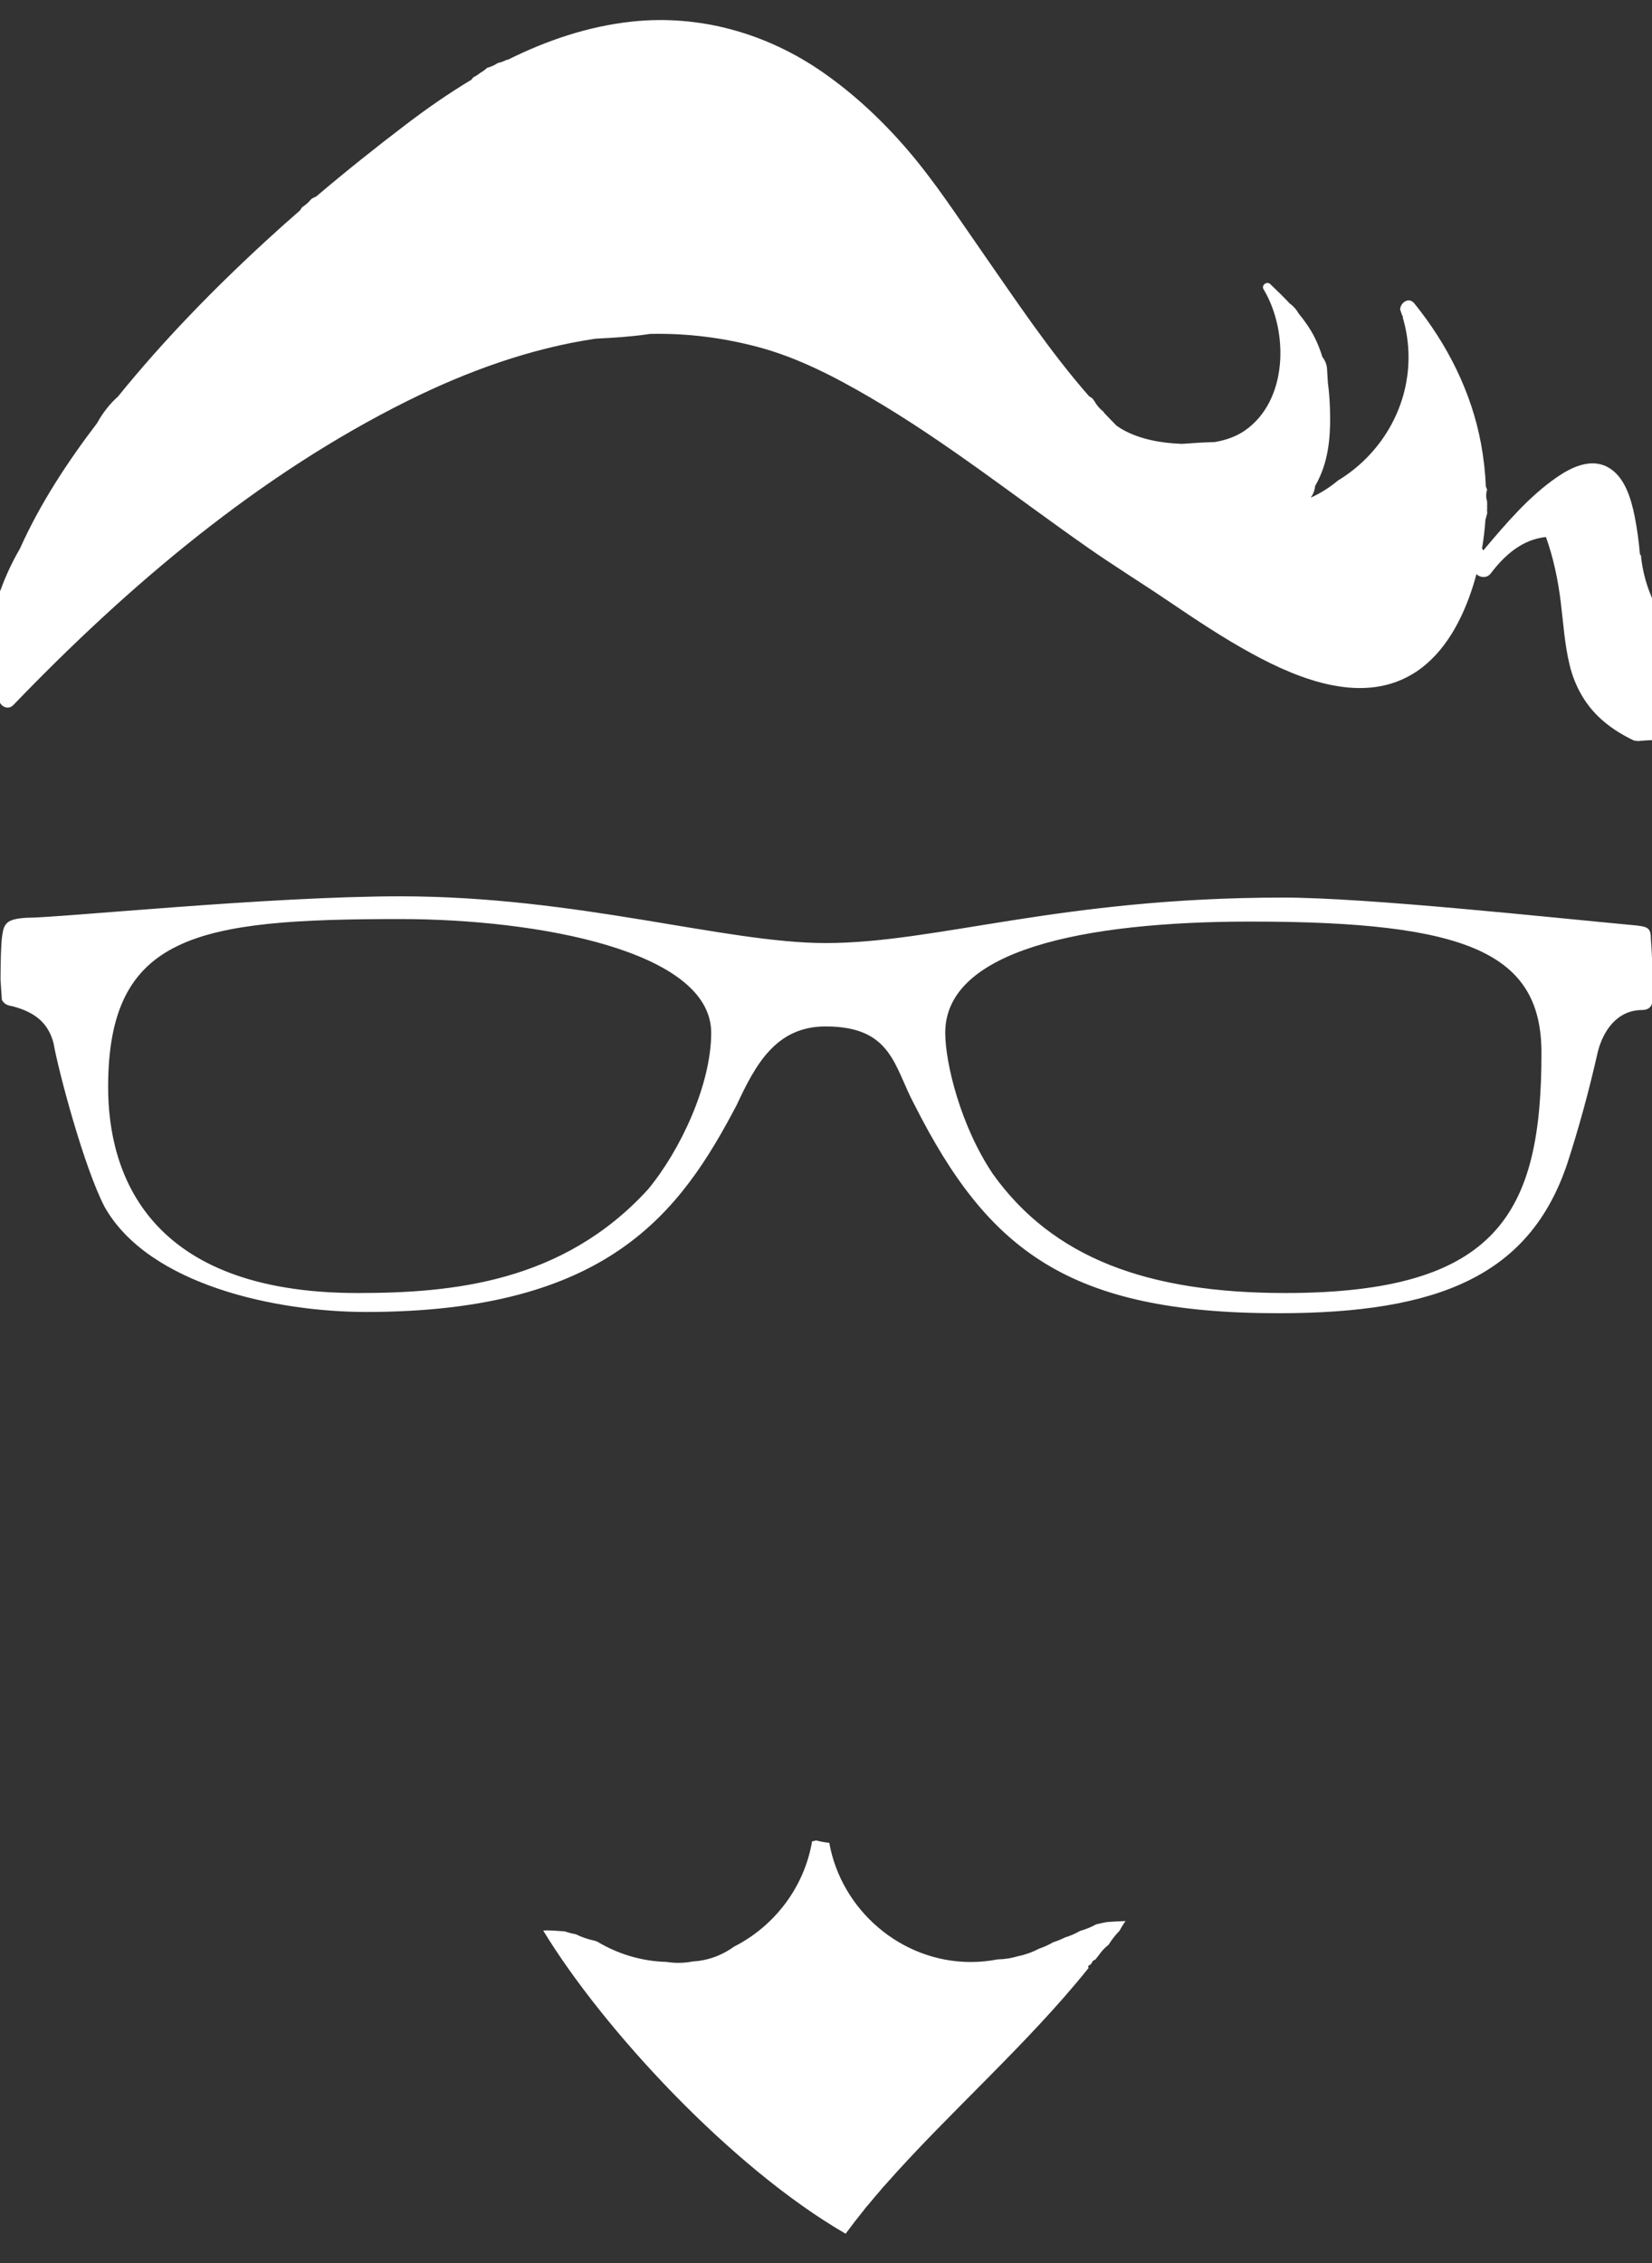 <?xml version="1.0" encoding="utf-8"?>
<!-- Generator: Adobe Illustrator 15.0.2, SVG Export Plug-In . SVG Version: 6.00 Build 0)  -->
<!DOCTYPE svg PUBLIC "-//W3C//DTD SVG 1.1//EN" "http://www.w3.org/Graphics/SVG/1.1/DTD/svg11.dtd">
<svg version="1.1" id="Layer_1" xmlns="http://www.w3.org/2000/svg" xmlns:xlink="http://www.w3.org/1999/xlink" x="0px" y="0px"
	 width="967px" height="1324.5px" viewBox="0 0 967 1324.5" enable-background="new 0 0 967 1324.5" xml:space="preserve">
<rect x="0" y="0" width="967" height="1324.5" fill="#333333" stroke="none"/>
<path fill="#FFFFFF" d="M966.297,548.961c0-5.915-2-6.654-9-7.394c-48-4.438-157-16.268-206-16.268c-131,0-203,26.619-268,26.619
	c-59,0-145-27.358-249-27.358c-77,0-199,12.569-219,12.569c-11,0.74-13,2.958-14,10.353c-0.786,5.227-0.953,16.376-0.989,25.938
	c0.25,3.897,0.52,7.792,0.784,11.688c0.883,1.881,2.675,3.343,6.206,3.777c14,3.697,21,10.353,24,21.442c3,17.006,18,73.2,30,96.121
	c26,45.844,101,61.37,153,61.37c142,0,184-58.413,217-121.262c11-23.66,23-45.843,52-45.843c39,0,40,23.661,52,45.843
	c43,85.029,90,122,213,122c94,0,147-22.182,169-87.248c7-21.442,13-43.625,18-65.807c3-11.83,11-24.4,26-24.4c3,0,6-1.479,6-5.914
	C967.297,572.623,967.297,560.792,966.297,548.961z M379.297,696.102c-50,54.715-115,60.63-170,60.63c-123,0-146-70.242-146-120.521
	c0-89.466,52-98.338,171-98.338c80,0,182,18.485,182,66.545C416.297,634.731,398.297,673.181,379.297,696.102z M752.297,756.73
	c-81,0-136-20.702-171-69.503c-19-28.098-28-65.065-28-82.812c0-48.061,80-65.067,179-65.067c127,0,170,18.485,170,76.896
	C902.297,709.41,877.297,756.73,752.297,756.73z"/>
<path fill="#FFFFFF" d="M647.741,1124.891c-2.044,0.384-4.074,0.826-6.089,1.331c-2.962,1.611-6.113,2.896-9.404,3.825
	c-2.86,1.654-5.849,2.938-8.912,3.856c-2.188,1.103-4.471,2.038-6.833,2.779c-2.624,1.513-5.386,2.802-8.293,3.768
	c-3.802,2.016-7.909,3.501-12.216,4.38c-3.854,1.16-7.908,1.82-12.084,1.898c-5.072,0.983-10.288,1.521-15.613,1.521
	c-40.977,0-75.87-30.536-82.883-69.743c-2.613-0.261-5.173-0.726-7.65-1.414c-0.802,0.225-1.616,0.413-2.435,0.594
	c-4.509,26.772-22.015,49.584-45.638,61.561c-7.724,5.515-15.873,8.223-24.198,8.689c-2.735,0.522-5.546,0.812-8.416,0.812
	c-2.357,0-4.675-0.192-6.942-0.553c-14.672-0.386-28.506-4.664-40.489-11.845c-0.528-0.181-1.055-0.368-1.575-0.567
	c-3.857-0.789-7.55-2.065-11.011-3.772c-2.231-0.405-4.409-0.979-6.522-1.701c-5.14-0.36-9.963-0.771-12.566-0.449
	c35.03,57.583,110.025,138.701,177.015,177.404c3.349-4.57,6.869-9.113,10.531-13.639c0.776-1.13,1.651-2.205,2.627-3.212
	c2.39-2.896,4.836-5.779,7.332-8.659c0.825-1.126,1.758-2.191,2.78-3.188c36.722-41.729,83.295-82.318,118.924-126.797
	c-0.102-0.412-0.179-0.832-0.269-1.248c1.359-0.51,2.262-1.579,2.694-2.836c0.549-0.302,1.086-0.624,1.623-0.944
	c0.58-0.779,1.187-1.541,1.812-2.283c1.609-2.337,3.463-4.413,5.575-6.07c0.104-0.084,0.209-0.174,0.314-0.258
	c1.825-2.972,3.991-5.717,6.422-8.201c1.028-1.965,2.193-3.851,3.485-5.643C655.144,1124.381,651.443,1124.566,647.741,1124.891z"/>
<path fill="#FFFFFF" d="M968.424,353.104c-4.229-8.73-6.979-18.265-7.931-28.261c-0.175-0.079-0.353-0.155-0.528-0.223
	c-0.665-7.608-1.656-15.174-3.161-22.641c-2.083-10.33-5.867-23.45-15.981-28.734c-9.94-5.192-21.187,0.304-29.519,6.059
	c-16.391,11.319-29.794,27.123-42.542,42.223c-0.178,0.21-0.328,0.426-0.466,0.644c-0.229-0.428-0.489-0.834-0.782-1.221
	c0.939-5.566,1.606-11.174,1.99-16.803c0.386-1.262,0.732-2.532,1.062-3.805c-0.097-0.598-0.119-1.209-0.081-1.814
	c-0.024-0.483-0.011-0.969,0.05-1.449c-0.086-0.685-0.085-1.381,0.004-2.065c-0.062-0.519-0.088-1.042-0.049-1.564
	c-0.728-2.206-0.74-4.673,0-6.876c-0.222-0.603-0.459-1.195-0.734-1.767c-0.354-8.396-1.303-16.775-2.827-25.06
	c-5.567-30.262-19.804-58.433-39.096-82.22c-3.155-3.89-8.095-0.467-8.266,3.58c0.413,1.145,0.811,2.297,1.174,3.462
	c0.008,0.01,0.014,0.02,0.021,0.029c0.201,0.248,0.396,0.5,0.594,0.75c-0.117,0.052-0.227,0.115-0.34,0.172
	c2.242,7.497,3.471,15.396,3.471,23.542c0,30.311-16.713,57.298-41.276,72.137c-4.883,4.071-10.244,7.497-16.034,10.068
	c1.557-2.009,2.389-4.354,2.621-6.79c1.121-1.982,2.153-4.021,3.069-6.135c5.462-12.609,6.112-26.556,5.592-40.103
	c-0.185-4.752-0.546-9.516-1.184-14.23c-0.152-2.669-0.319-5.322-0.477-7.947c-0.16-2.689-1.138-5.178-2.729-7.108
	c-1.175-3.867-2.634-7.651-4.463-11.311c-2.529-5.062-5.773-9.709-9.392-14.085c-1.185-2.066-2.66-3.912-4.527-5.385
	c-0.195-0.155-0.396-0.29-0.597-0.415c-3.729-3.978-7.663-7.761-11.524-11.464c-0.019-0.018-0.038-0.027-0.056-0.044
	c-0.123-0.118-0.251-0.22-0.386-0.303c-0.013-0.008-0.025-0.013-0.038-0.02c-0.118-0.07-0.239-0.133-0.365-0.179
	c-0.118-0.047-0.238-0.077-0.357-0.103c-0.007-0.001-0.014-0.003-0.021-0.005c-0.601-0.123-1.199,0.009-1.71,0.309
	c-0.062,0.034-0.122,0.07-0.182,0.108c-0.023,0.017-0.047,0.032-0.069,0.049c-0.631,0.431-1.077,1.102-1.104,1.88
	c-0.005,0.06,0.002,0.121,0.002,0.182c0.003,0.055,0,0.11,0.007,0.166c0.03,0.384,0.167,0.771,0.438,1.136
	c14.624,24.482,14.274,65.005-11.112,82.558c-5.065,3.502-11.134,5.563-17.487,6.688c-6.432,0.158-12.851,0.594-19.268,1.063
	c-1.825-0.073-3.616-0.183-5.352-0.318c-10.875-0.85-23.48-3.637-32.847-10.259c-0.141-0.139-0.281-0.275-0.42-0.415
	c-2.369-2.369-4.688-4.783-6.979-7.219c-0.074-0.175-0.165-0.34-0.245-0.513c-2.229-1.728-4.098-3.902-5.464-6.382
	c-0.394-0.486-0.765-0.987-1.111-1.507c-0.62-0.445-1.26-0.867-1.933-1.235c-23.399-26.709-43.112-56.536-63.404-85.613
	c-13.891-19.905-26.999-40.113-42.854-58.577c-14.577-16.975-30.979-32.413-49.34-45.235
	C449.062,19.571,409.706,8.32,369.727,12.649c-25.353,2.745-49.524,10.917-72.29,22.227c-0.339,0.054-0.667,0.129-1.002,0.191
	c-1.583,0.819-3.274,1.448-5.054,1.824c-1.888,1.259-3.977,2.225-6.22,2.795c-1.227,1.165-2.607,2.159-4.085,2.995
	c-1.22,1.005-2.566,1.853-3.992,2.557c-0.414,0.468-0.819,0.953-1.208,1.467c-13.266,7.96-25.985,16.809-38.104,26.039
	c-17.935,13.661-35.516,27.678-52.661,42.24c-0.896,0.364-1.755,0.803-2.582,1.292c-0.15,0.132-0.314,0.246-0.469,0.374
	c-1.433,1.782-3.16,3.313-5.098,4.538c-0.498,0.636-0.968,1.293-1.385,1.988c-6.742,5.866-13.412,11.824-20.004,17.887
	c-30.805,28.33-60.142,58.457-86.501,90.997c-4.854,4.317-8.945,9.61-12.25,15.576c-17.407,22.838-33.408,47.209-45.151,73.436
	c-4.584,7.913-8.369,16.059-11.261,24.024c-0.321,0.706-0.642,1.413-0.952,2.125c-2.17,5.001-2.884,10.35-1.733,15.164
	c-0.529,2.519-0.976,5.053-1.375,7.594c-0.095,0.021-0.187,0.05-0.282,0.071c-0.317,9.49-0.541,18.982-0.691,28.476
	c0.704,2.776,1.485,5.533,2.359,8.263c0.173,0.54,0.353,1.078,0.529,1.617c0.363,0.039,0.723,0.091,1.09,0.108
	c-0.32,4.034,4.897,7.802,8.475,4.084c67.228-69.842,143.476-134.631,230.729-177.988c34.635-17.211,71.826-30.768,110.218-36.417
	c10.191-0.483,20.38-1.119,30.469-2.584c0.399-0.058,0.8-0.124,1.199-0.183c21.462-0.503,42.698,2.169,63.462,7.71
	c23.108,6.167,44.711,17.396,65.268,29.389c44.956,26.228,85.745,58.797,128.363,88.507c15.096,10.522,30.78,20.204,46.021,30.528
	c16.096,10.903,32.291,21.715,49.369,31.034c28.279,15.433,65.911,30.354,95.869,10.646c17.173-11.298,27.391-31.208,33.42-50.276
	c0.729-2.308,1.387-4.633,2.011-6.965c2.032,2.048,6.074,2.619,8.383-0.412c8.346-10.961,18.547-19.86,32.307-21.307
	c4.447,12.37,7.09,25.208,8.692,38.268c1.519,12.369,2.27,24.923,5.276,37.056c2.792,11.253,8.281,21.514,16.593,29.646
	c6.036,5.904,13.222,10.444,20.87,14.113c0.79,0.107,1.579,0.227,2.365,0.356c4.296-0.444,8.59-0.621,12.909-0.686
	C970.032,406.418,968.952,379.771,968.424,353.104z"/>
</svg>
